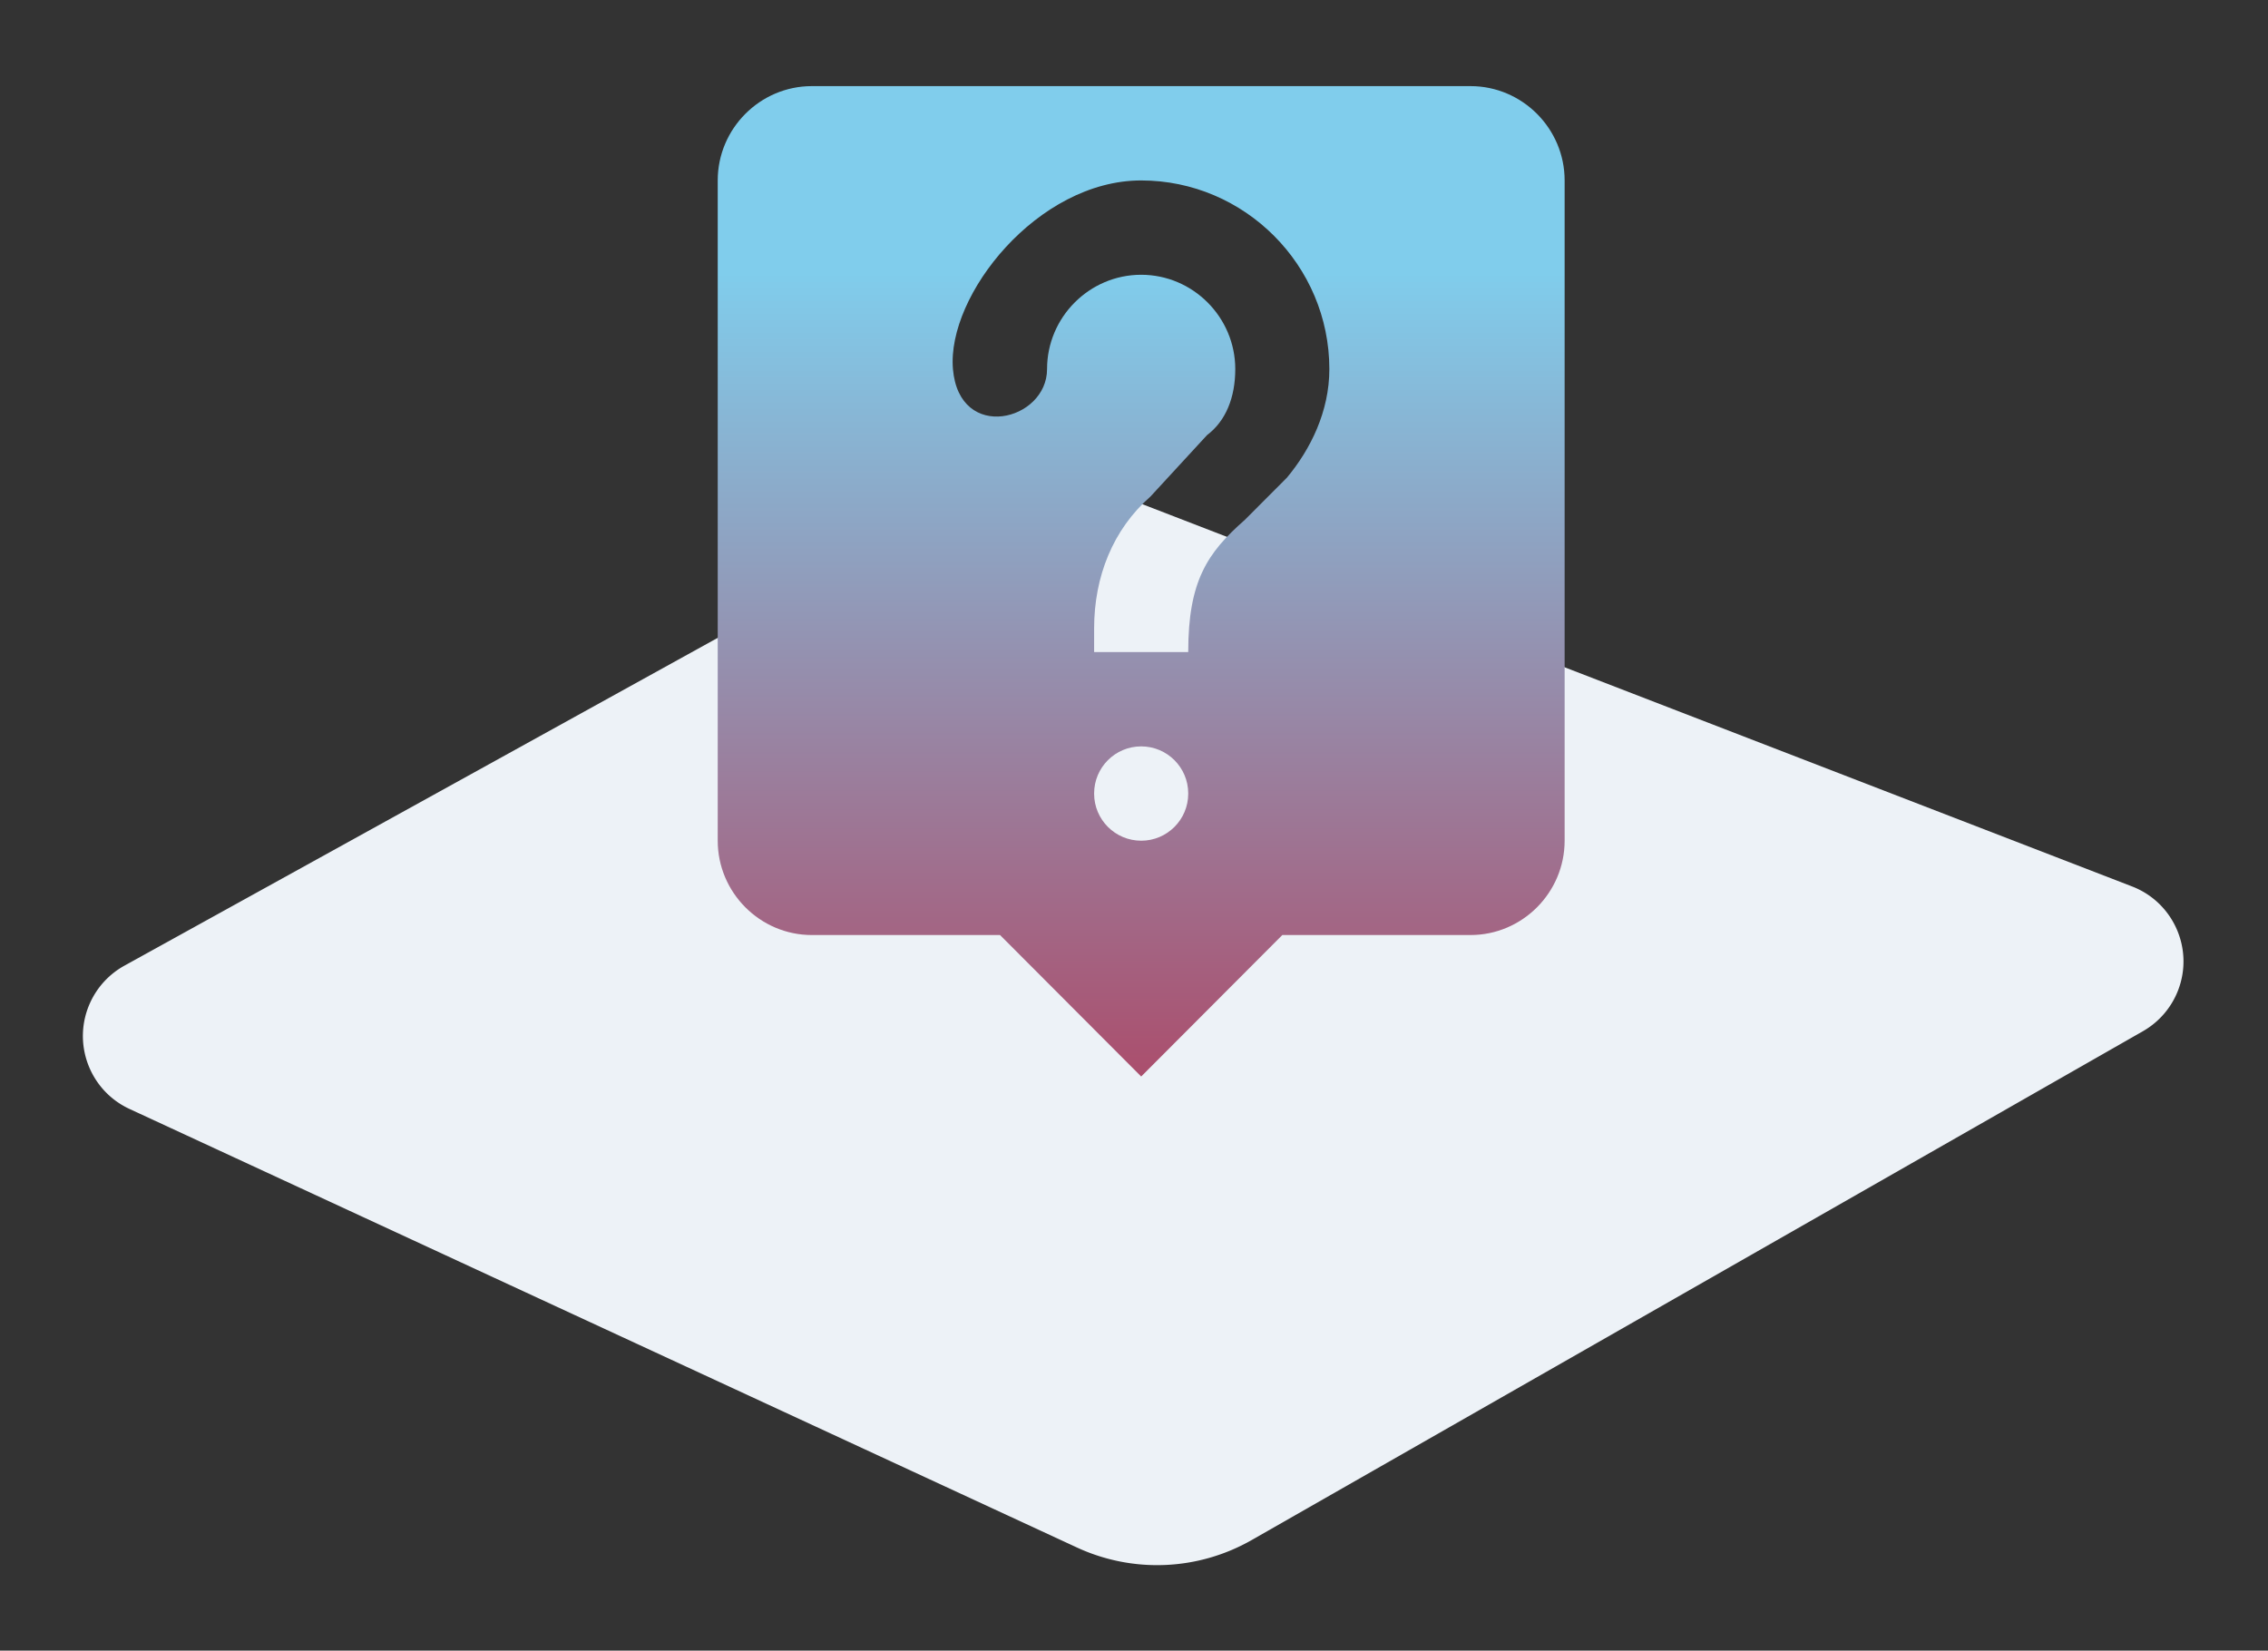 <svg width="158" height="115" xmlns="http://www.w3.org/2000/svg"><rect width="100%" height="100%" fill="#333333" stroke="none"/><defs><linearGradient x1="16.241%" y1="18.865%" x2="16.241%" y2="140.625%" id="a"><stop stop-color="#80CDEC" offset="0%"/><stop stop-color="#C00F2D" offset="100%"/><stop stop-color="#C00F2D" offset="100%"/></linearGradient></defs><g fill="none" fill-rule="evenodd"><path d="M74.528 33.174l74.002 28.584c2.884 1.114 4.319 4.356 3.205 7.24a5.599 5.599 0 01-2.447 2.845l-62.087 35.45a13.297 13.297 0 01-12.179.519L9.023 77.26c-2.806-1.299-4.028-4.627-2.729-7.433a5.599 5.599 0 012.373-2.549l61.136-33.782a5.599 5.599 0 014.725-.322z" fill="#EDF2F7"/><path d="M103.444 6H57.556C53.95 6 51 8.957 51 12.571v46c0 3.614 2.95 6.572 6.556 6.572h13.111L80.5 75l9.833-9.857h13.111c3.606 0 6.556-2.957 6.556-6.572v-46C110 8.957 107.05 6 103.444 6zM80.5 58.571c-1.81 0-3.278-1.468-3.278-3.278v-.016C77.222 53.468 78.69 52 80.5 52s3.278 1.468 3.278 3.278v.016c0 1.81-1.468 3.278-3.278 3.278zm10.161-25.3l-2.95 2.957c-2.622 2.3-3.933 4.271-3.933 9.2h-6.556v-1.643c0-3.614 1.311-6.9 3.933-9.2l3.933-4.271c1.311-.986 1.967-2.629 1.967-4.6 0-3.614-2.95-6.571-6.556-6.571-3.606 0-6.556 2.957-6.556 6.571 0 3.614-6.116 5.141-6.556 0-.44-5.141 5.9-13.143 13.111-13.143s13.111 5.914 13.111 13.143c0 2.957-1.311 5.586-2.95 7.557z" fill="url(#a)" transform="translate(-1)"/></g></svg>